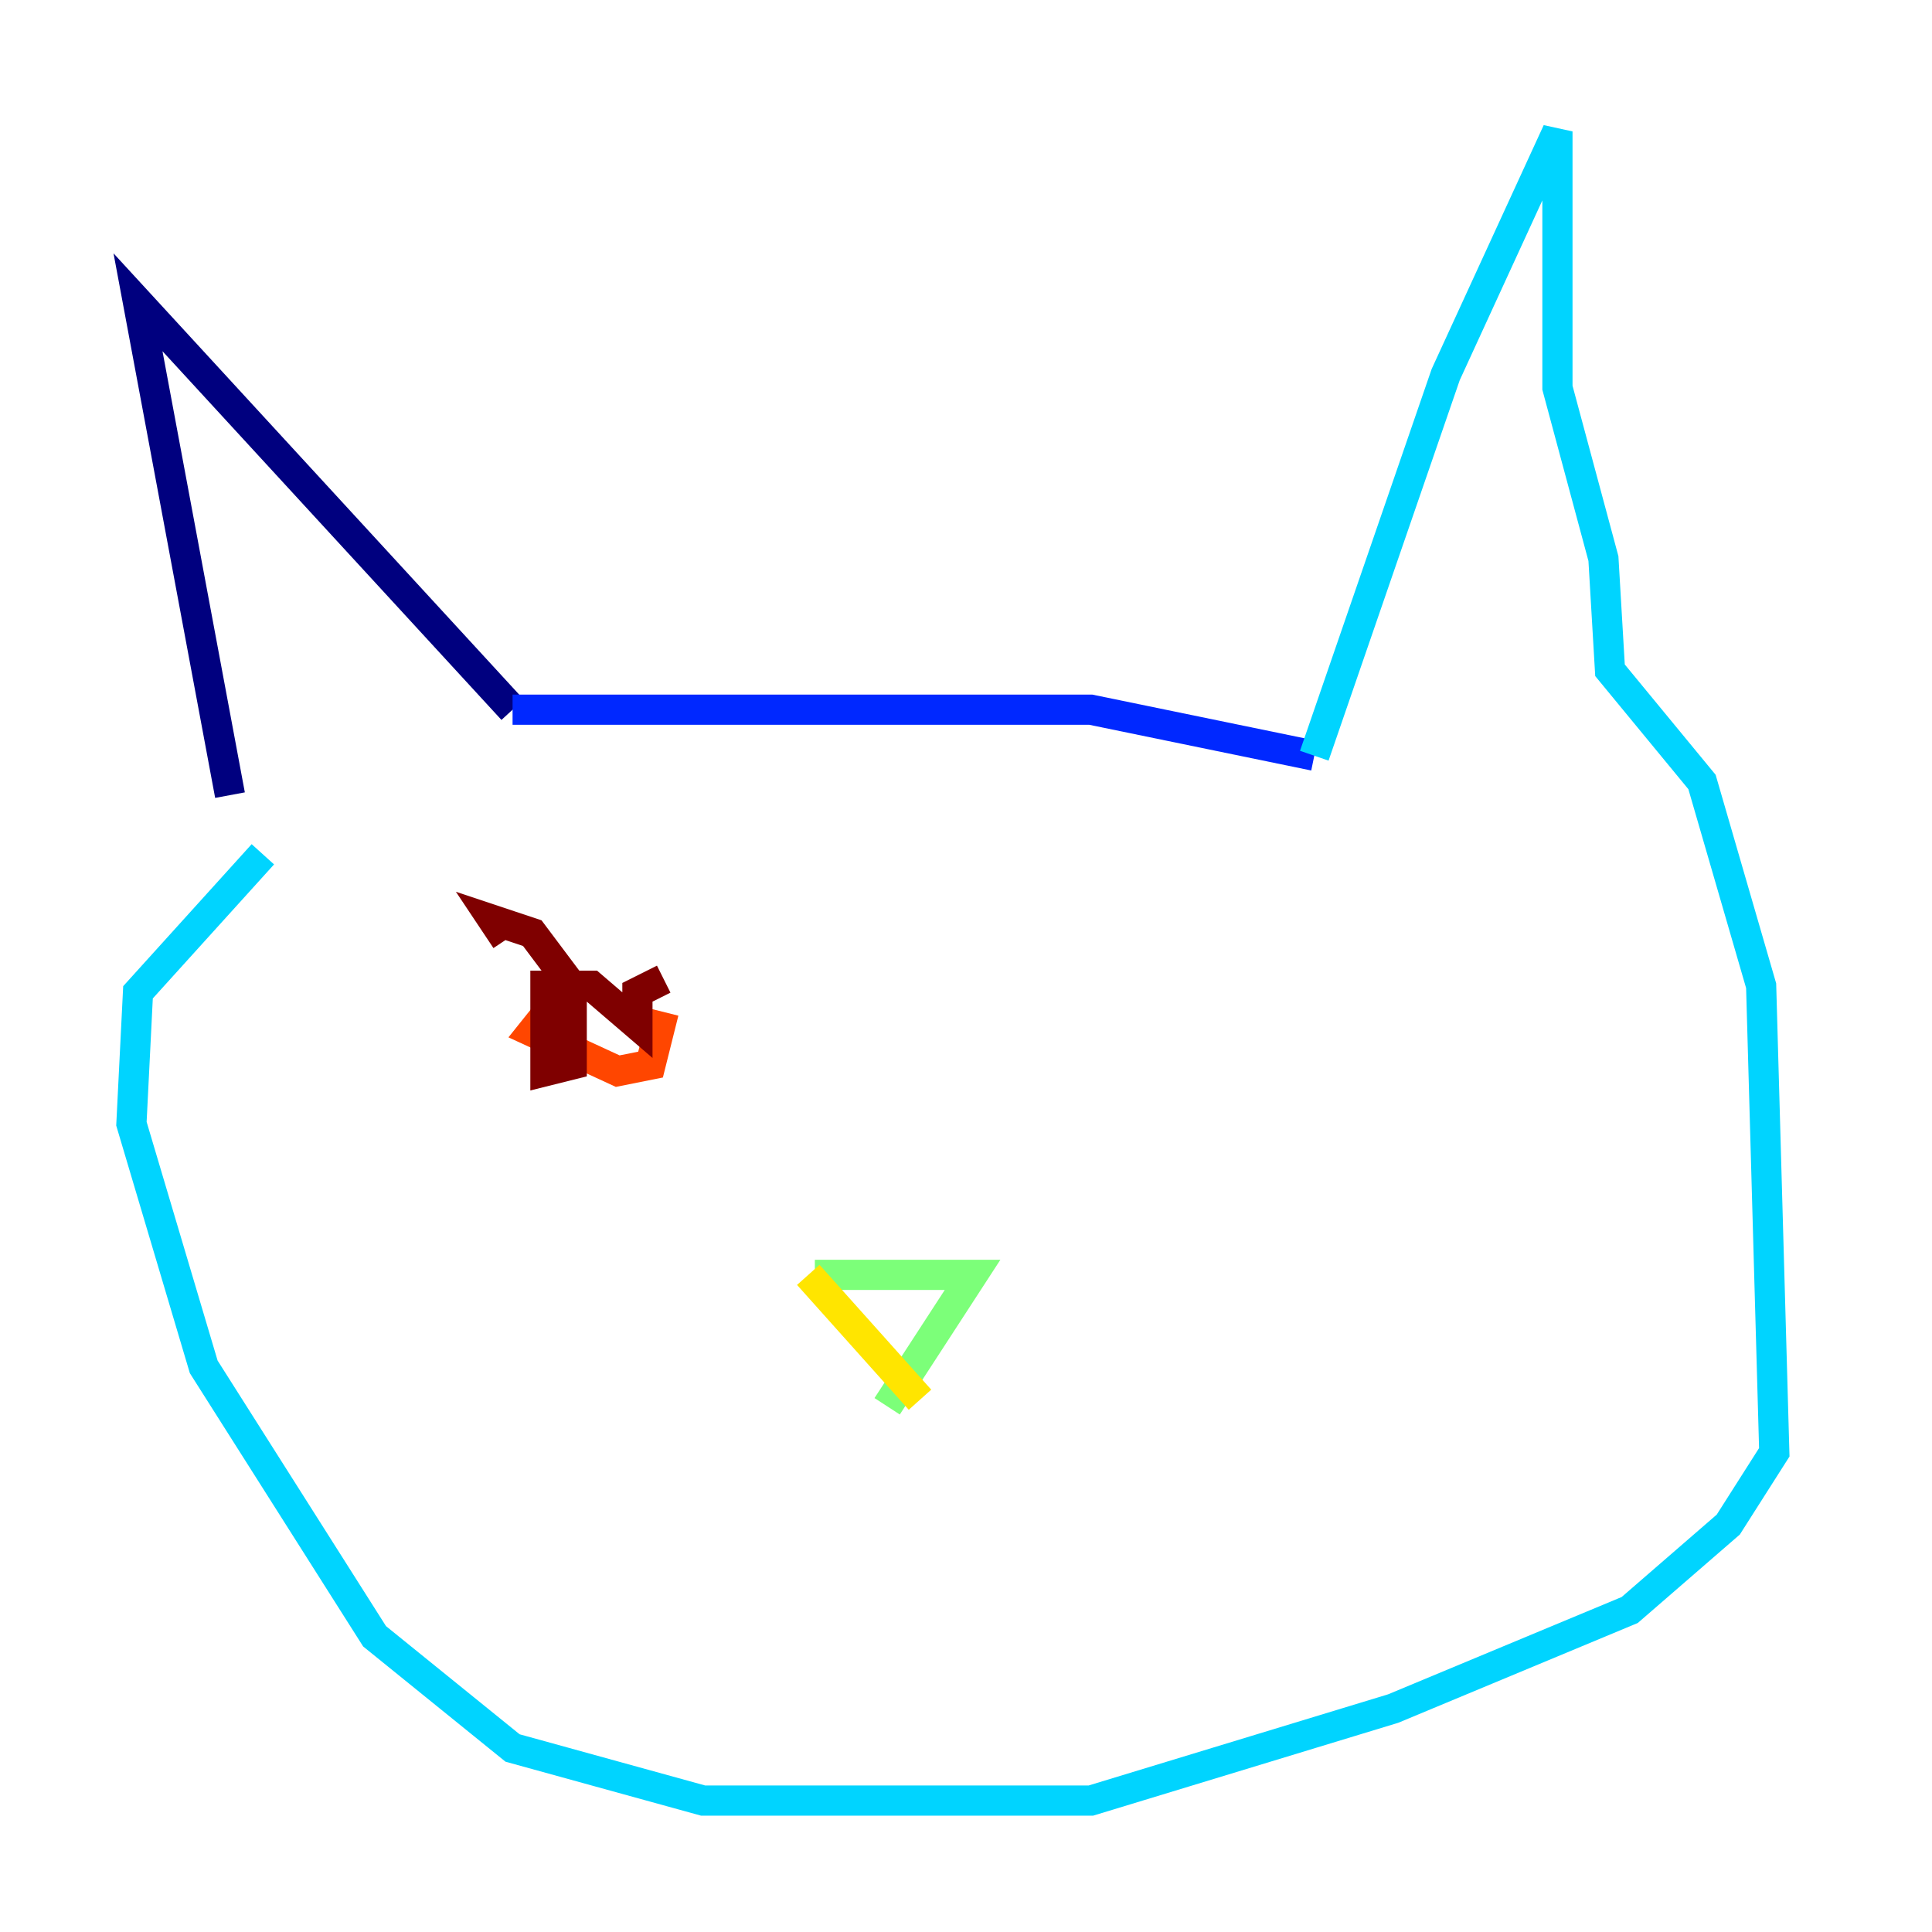 <?xml version="1.0" encoding="utf-8" ?>
<svg baseProfile="tiny" height="128" version="1.2" viewBox="0,0,128,128" width="128" xmlns="http://www.w3.org/2000/svg" xmlns:ev="http://www.w3.org/2001/xml-events" xmlns:xlink="http://www.w3.org/1999/xlink"><defs /><polyline fill="none" points="15.238,52.68 9.143,20.027 33.959,47.02" stroke="#00007f" stroke-width="2" /><polyline fill="none" points="33.959,47.02 72.272,47.02 87.075,50.068" stroke="#0028ff" stroke-width="2" /><polyline fill="none" points="87.075,50.068 95.782,24.816 103.184,8.707 103.184,25.687 106.231,37.007 106.667,44.408 112.762,51.809 116.68,65.306 117.551,96.218 114.503,101.007 107.973,106.667 92.299,113.197 72.272,119.293 46.585,119.293 33.959,115.809 24.816,108.408 13.497,90.558 8.707,74.449 9.143,65.742 17.415,56.599" stroke="#00d4ff" stroke-width="2" /><polyline fill="none" points="53.986,84.463 64.435,84.463 58.776,93.17" stroke="#7cff79" stroke-width="2" /><polyline fill="none" points="53.551,84.463 60.952,92.735" stroke="#ffe500" stroke-width="2" /><polyline fill="none" points="37.007,66.177 35.265,68.354 40.925,70.966 43.102,70.531 43.973,67.048" stroke="#ff4600" stroke-width="2" /><polyline fill="none" points="43.973,64.871 42.231,65.742 42.231,67.918 39.184,65.306 36.136,65.306 36.136,70.966 37.878,70.531 37.878,65.306 35.265,61.823 32.653,60.952 33.524,62.258" stroke="#7f0000" stroke-width="2" /></svg>
